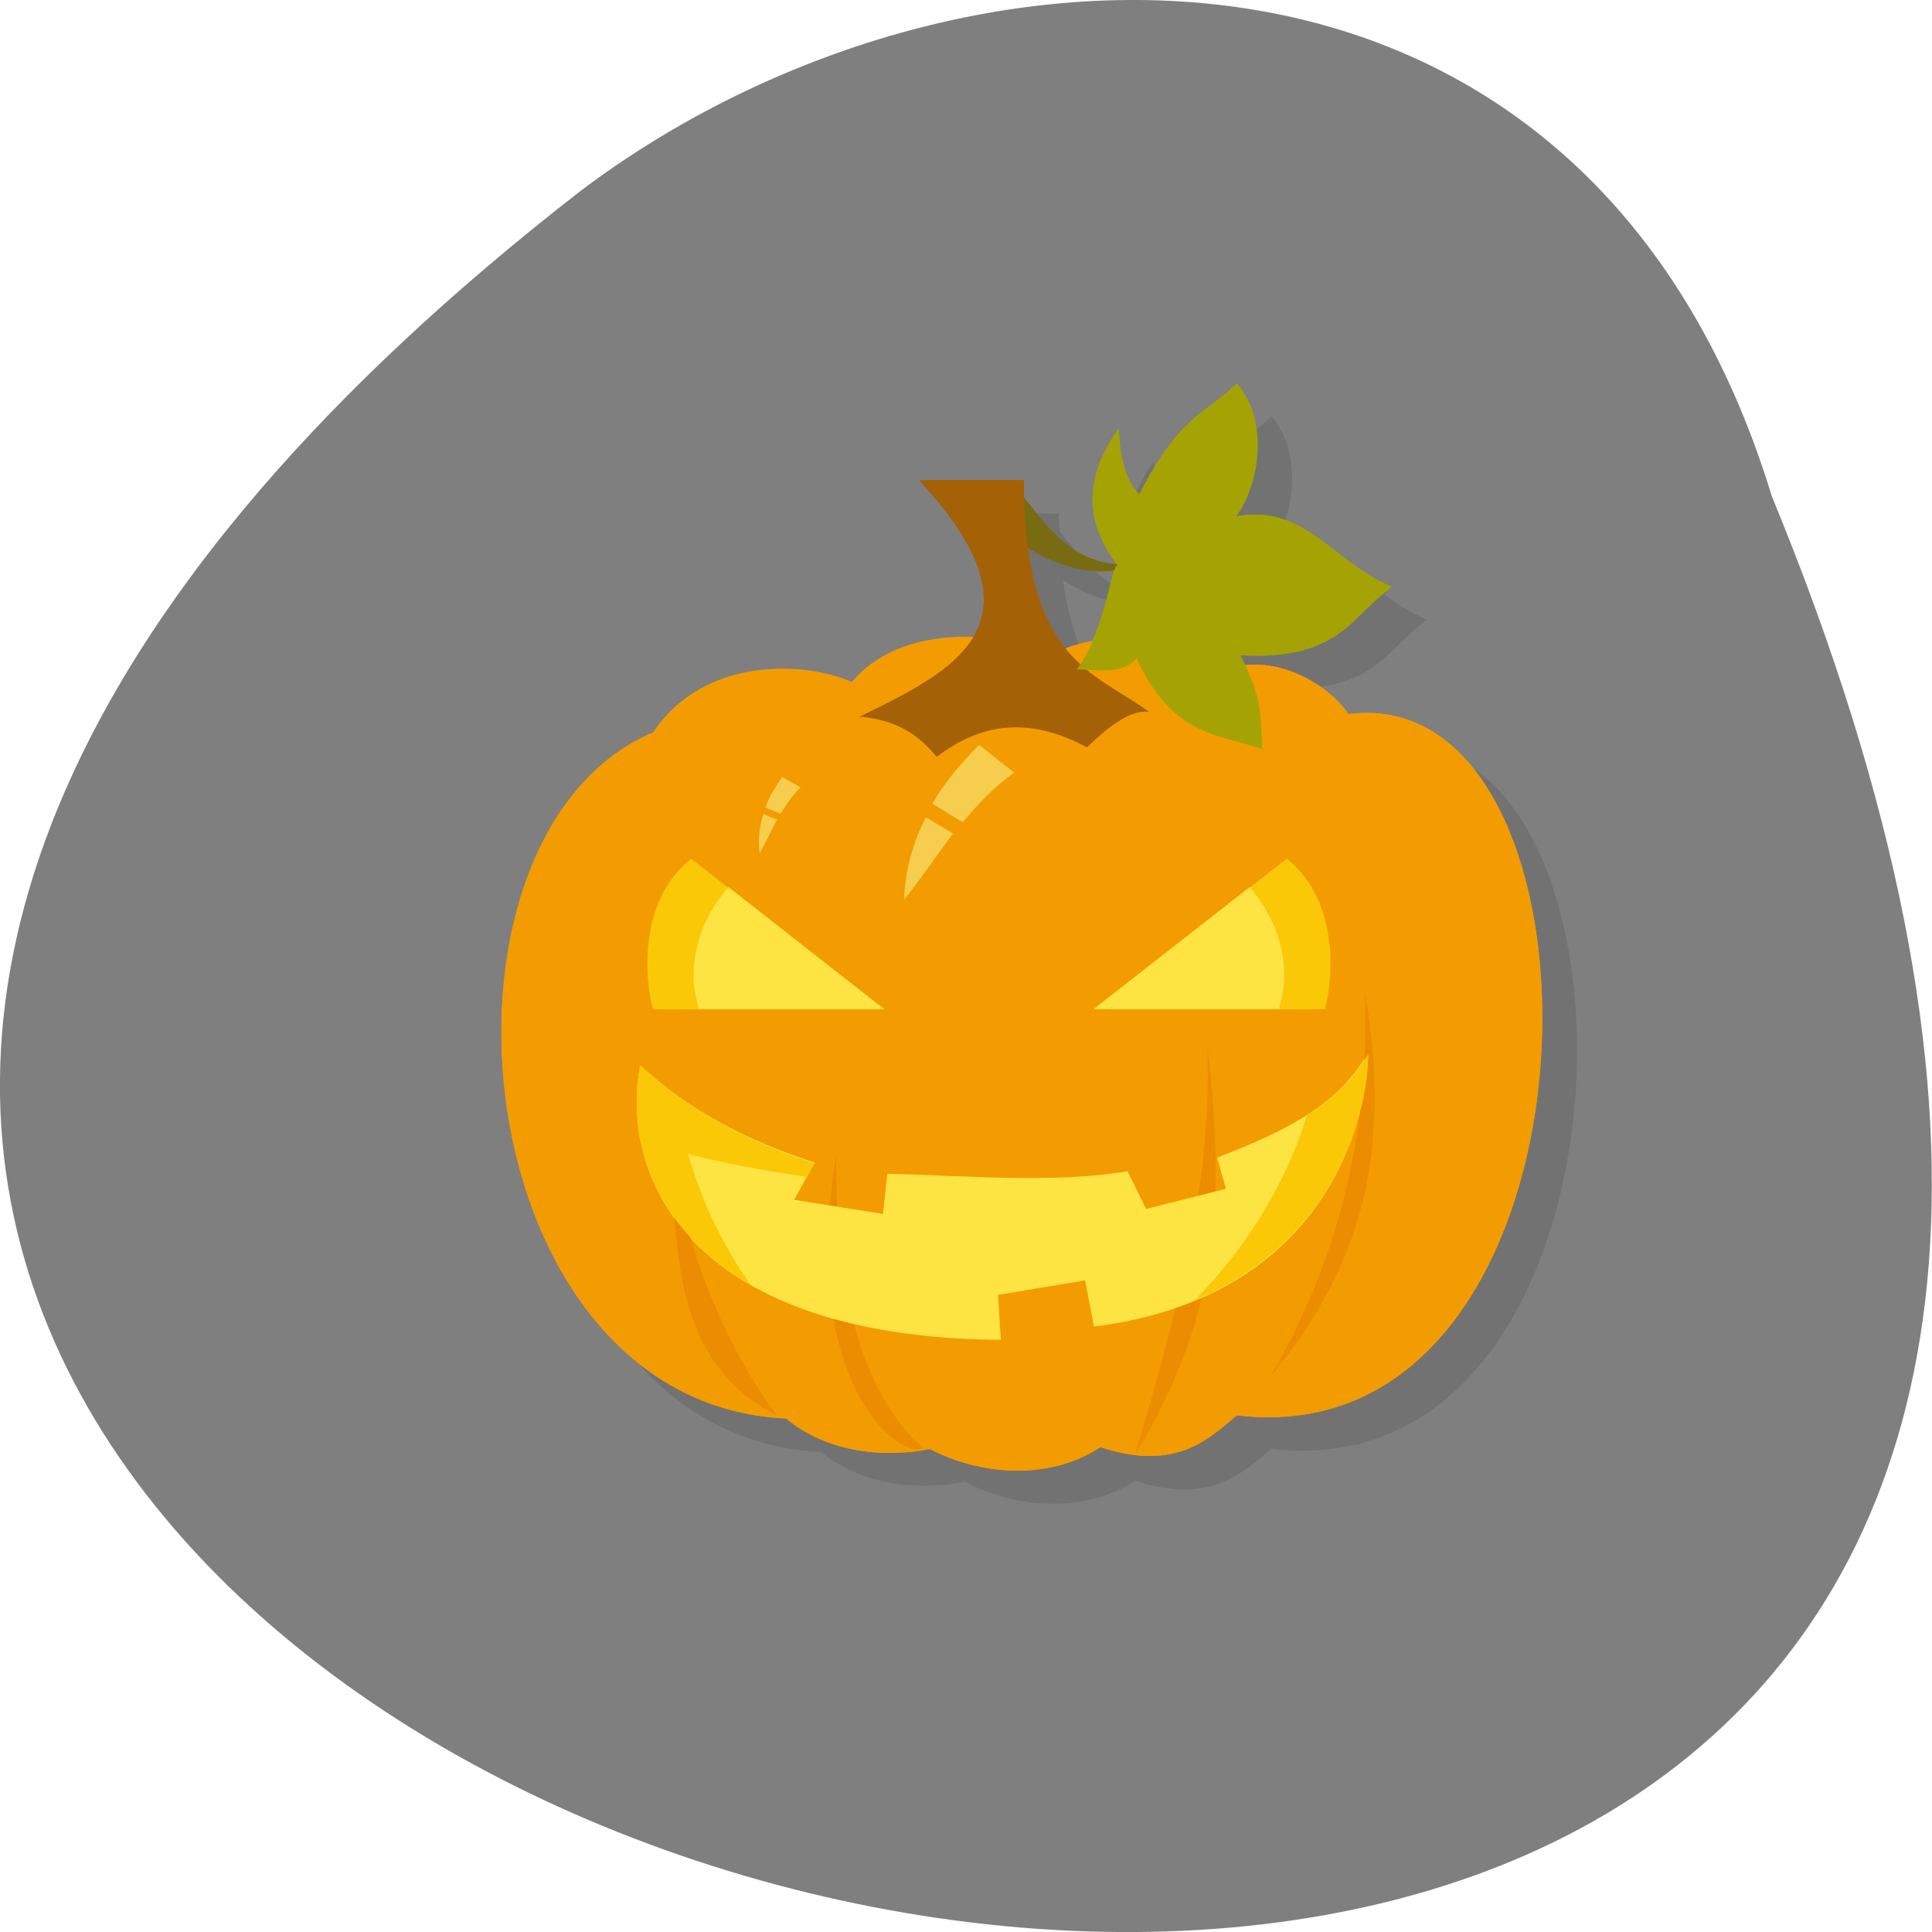 <svg xmlns="http://www.w3.org/2000/svg" viewBox="0 0 24 24" xmlns:xlink="http://www.w3.org/1999/xlink"><path d="m 22.01 6.164 c 12.719 30.883 -40.77 16.375 -14.797 -3.793 c 4.66 -3.516 12.484 -3.785 14.797 3.793" fill="#7f7f7f"/><path d="m 15.793 5.172 c -0.375 0.371 -0.691 0.383 -1.207 1.387 c -0.18 -0.199 -0.246 -0.488 -0.254 -0.824 c -0.488 0.688 -0.367 1.211 -0.027 1.684 c -0.57 -0.055 -0.855 -0.469 -1.141 -0.82 c 0 -0.074 -0.012 -0.145 -0.012 -0.219 h -1.301 c 0.848 0.91 0.945 1.508 0.676 1.949 c -0.59 -0.02 -1.164 0.133 -1.516 0.555 c -0.59 -0.258 -1.828 -0.316 -2.465 0.629 c -3.01 1.277 -2.379 8.34 1.652 8.523 c 0.48 0.402 1.191 0.492 1.789 0.371 c 0.594 0.313 1.453 0.418 2.113 -0.012 c 0.949 0.309 1.348 -0.113 1.691 -0.398 c 4.746 0.566 4.852 -9.16 1.395 -8.719 c -0.18 -0.273 -0.699 -0.656 -1.285 -0.602 c -0.02 -0.047 -0.027 -0.082 -0.055 -0.129 c 1.25 0.074 1.391 -0.516 1.883 -0.848 c -0.73 -0.297 -1.086 -1.035 -1.949 -0.875 c 0.289 -0.375 0.422 -1.18 0.012 -1.656 m -2.586 2.043 c 0.379 0.23 0.766 0.332 1.07 0.281 c -0.051 0.137 -0.125 0.52 -0.285 0.887 c -0.117 0.023 -0.223 0.051 -0.324 0.09 c -0.215 -0.266 -0.379 -0.656 -0.461 -1.258" fill-opacity="0.102"/><path d="m 9.766 17.621 c -4.03 -0.184 -4.668 -7.242 -1.652 -8.523 c 0.637 -0.945 1.875 -0.883 2.469 -0.625 c 0.551 -0.664 1.672 -0.68 2.512 -0.355 c 0.574 -0.305 1.816 -0.277 2.027 0.23 c 0.723 -0.297 1.414 0.195 1.629 0.523 c 3.457 -0.445 3.359 9.277 -1.387 8.711 c -0.344 0.285 -0.746 0.707 -1.695 0.395 c -0.66 0.434 -1.52 0.336 -2.117 0.023 c -0.598 0.121 -1.305 0.027 -1.785 -0.379" fill="#f39c01" id="0"/><path d="m 12.473 6.594 c 0.563 0.469 1.215 0.613 1.598 0.418 c -0.789 0.047 -1.094 -0.543 -1.453 -0.949" fill="#786b12" id="1"/><path d="m 10.68 8.902 c 0.512 0.047 0.754 0.262 0.957 0.5 c 0.52 -0.398 1.117 -0.523 1.867 -0.117 c 0.309 -0.305 0.57 -0.473 0.773 -0.441 c -0.691 -0.504 -1.559 -0.629 -1.559 -2.879 h -1.301 c 1.664 1.789 0.41 2.375 -0.738 2.937" fill="#a56106" id="2"/><path d="m 10.984 12.539 h -2.871 c -0.102 -0.348 -0.191 -1.352 0.473 -1.871" fill="#fbc808" id="3"/><path d="m 9.05 11.02 c -0.266 0.301 -0.434 0.684 -0.434 1.105 c 0 0.145 0.031 0.277 0.066 0.41 h 2.301" fill="#fde442" id="4"/><path d="m 13.586 12.539 h 2.871 c 0.102 -0.348 0.191 -1.352 -0.473 -1.871" fill="#fbc808" id="5"/><path d="m 15.523 11.02 c 0.262 0.301 0.43 0.684 0.43 1.105 c 0 0.145 -0.031 0.277 -0.066 0.41 h -2.301" fill="#fde442" id="6"/><path d="m 10.387 14.352 c -0.465 2.797 0.777 3.797 1.074 3.633 c -0.797 -0.727 -1.082 -2.02 -1.074 -3.633" fill="#ec8c01" id="7"/><path d="m 14.996 12.977 c 0.074 1.824 -0.422 3.449 -0.891 5.086 c 0.871 -1.453 1.18 -2.758 0.891 -5.086" fill="#ec8c01" id="8"/><path d="m 7.953 13.234 c -0.27 1.488 0.723 3.383 4.48 3.41 l -0.035 -0.559 l 1.082 -0.18 l 0.109 0.574 c 2.695 -0.336 3.387 -2.313 3.402 -3.395 c -0.383 0.68 -1.113 1 -1.871 1.297 l 0.109 0.387 l -0.992 0.25 l -0.23 -0.469 c -0.887 0.152 -1.961 0.059 -2.984 0.031 l -0.055 0.5 l -1.102 -0.176 l 0.254 -0.461 c -0.789 -0.258 -1.531 -0.617 -2.168 -1.211" fill="#fde442" id="9"/><path d="m 8.301 14.156 c 0.141 1.289 -0.02 2.715 1.355 3.434 c -0.715 -0.969 -1.141 -2.129 -1.355 -3.434" fill="#ec8c01" id="A"/><path d="m 7.953 13.234 c -0.172 0.938 0.164 2.027 1.367 2.723 c -0.488 -0.695 -0.805 -1.504 -0.934 -2.363 c -0.148 -0.109 -0.297 -0.23 -0.434 -0.359" fill="#fbc808" id="B"/><path d="m 15.77 17.12 c 1 -1.219 1.578 -2.582 1.18 -4.836 c 0.082 1.855 -0.363 3.441 -1.18 4.836" fill="#ec8c01" id="C"/><path d="m 17 13.09 c -0.188 0.324 -0.453 0.563 -0.762 0.758 c -0.27 0.871 -0.758 1.656 -1.395 2.301 c 1.656 -0.695 2.141 -2.172 2.156 -3.059" fill="#fbc808" id="D"/><path d="m 7.953 13.234 c -0.055 0.301 -0.063 0.621 0 0.938 c 0.668 0.207 1.359 0.344 2.07 0.449 l 0.094 -0.168 c -0.785 -0.258 -1.527 -0.625 -2.168 -1.219" fill="#fbc808" id="E"/><path d="m 12.164 9.254 c -0.254 0.25 -0.445 0.492 -0.582 0.73 l 0.379 0.23 c 0.176 -0.211 0.367 -0.422 0.637 -0.617 m -1.098 0.555 c -0.184 0.367 -0.258 0.711 -0.27 1.027 c 0.219 -0.273 0.402 -0.551 0.609 -0.824" fill="#f6cd4c" id="F"/><path d="m 9.719 9.652 c -0.098 0.133 -0.168 0.258 -0.211 0.379 l 0.191 0.078 c 0.063 -0.109 0.137 -0.219 0.246 -0.328 m -0.461 0.332 c -0.059 0.18 -0.066 0.344 -0.047 0.488 c 0.078 -0.141 0.141 -0.277 0.215 -0.418" fill="#f6cd4c" id="G"/><path d="m 13.887 7.03 c -0.078 -0.066 -0.137 0.773 -0.508 1.285 c 0.266 0.004 0.555 0.07 0.738 -0.137 c 0.457 0.98 1.023 0.938 1.566 1.129 c -0.035 -0.34 0.031 -0.594 -0.277 -1.168 c 1.25 0.074 1.395 -0.516 1.887 -0.848 c -0.73 -0.297 -1.078 -1.039 -1.941 -0.875 c 0.289 -0.379 0.422 -1.18 0.012 -1.652 c -0.375 0.375 -0.699 0.375 -1.211 1.379 c -0.184 -0.195 -0.246 -0.488 -0.254 -0.824 c -0.496 0.699 -0.367 1.234 -0.012 1.711" fill="#a5a303" id="H"/><use xlink:href="#0"/><use xlink:href="#1"/><use xlink:href="#2"/><use xlink:href="#3"/><use xlink:href="#4"/><use xlink:href="#5"/><use xlink:href="#6"/><use xlink:href="#7"/><use xlink:href="#8"/><use xlink:href="#9"/><use xlink:href="#A"/><use xlink:href="#B"/><use xlink:href="#C"/><use xlink:href="#D"/><use xlink:href="#E"/><use xlink:href="#F"/><use xlink:href="#G"/><use xlink:href="#H"/></svg>